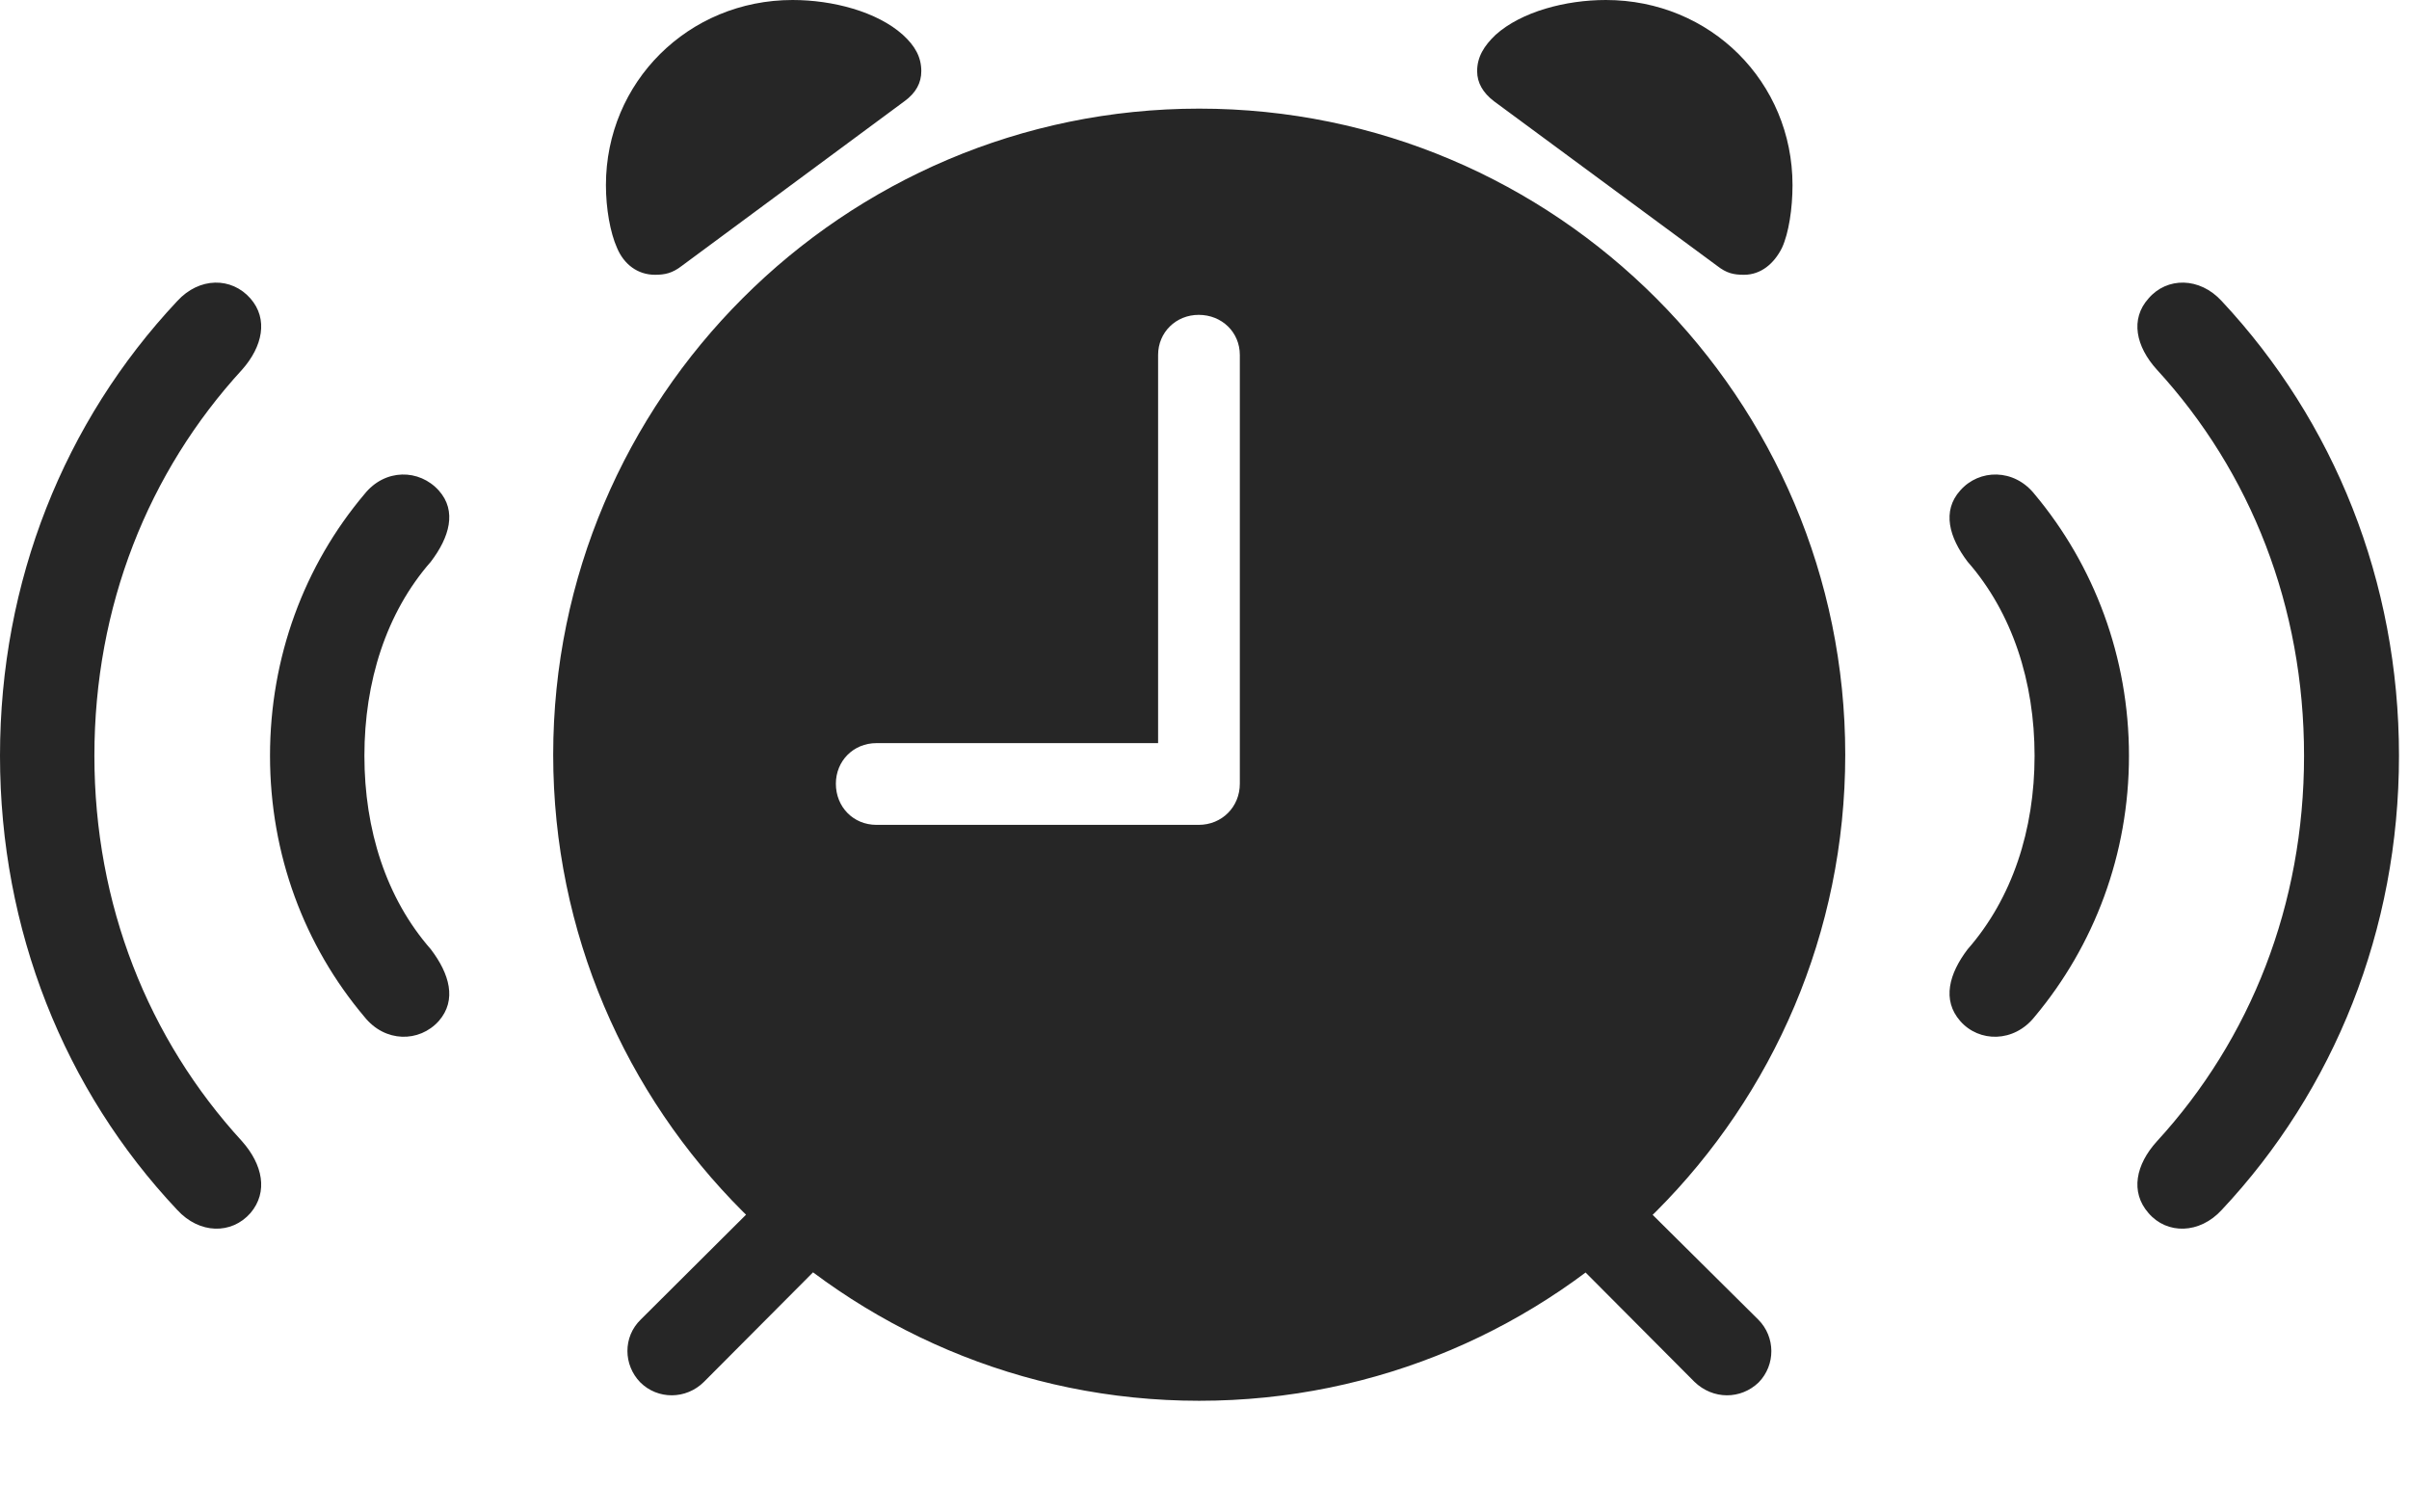 <?xml version="1.0" encoding="UTF-8"?>
<!--Generator: Apple Native CoreSVG 326-->
<!DOCTYPE svg
PUBLIC "-//W3C//DTD SVG 1.1//EN"
       "http://www.w3.org/Graphics/SVG/1.1/DTD/svg11.dtd">
<svg version="1.1" xmlns="http://www.w3.org/2000/svg" xmlns:xlink="http://www.w3.org/1999/xlink" viewBox="0 0 89.219 55.996">
 <g>
  <rect height="55.996" opacity="0" width="89.219" x="0" y="0"/>
  <path d="M9.277 44.922C9.941 44.141 9.727 43.125 8.965 42.266C5.488 38.477 3.496 33.496 3.496 27.988C3.496 22.461 5.488 17.48 8.965 13.691C9.727 12.832 9.941 11.816 9.277 11.055C8.574 10.254 7.383 10.254 6.562 11.152C2.383 15.605 0 21.523 0 27.988C0 34.434 2.383 40.371 6.562 44.805C7.383 45.703 8.574 45.723 9.277 44.922ZM79.57 44.922C80.254 45.723 81.465 45.703 82.285 44.805C86.445 40.371 88.848 34.434 88.848 27.988C88.848 21.523 86.445 15.605 82.285 11.152C81.465 10.254 80.254 10.254 79.57 11.055C78.887 11.816 79.102 12.832 79.883 13.691C83.359 17.48 85.332 22.461 85.332 27.988C85.332 33.496 83.359 38.477 79.883 42.266C79.102 43.125 78.887 44.141 79.57 44.922Z" fill="black" fill-opacity="0.85"/>
  <path d="M16.25 37.812C16.934 37.031 16.641 36.055 15.957 35.156C14.297 33.262 13.496 30.723 13.496 27.988C13.496 25.254 14.297 22.695 15.957 20.801C16.641 19.902 16.934 18.926 16.25 18.164C15.527 17.363 14.258 17.344 13.496 18.301C11.27 20.938 10 24.336 10 27.988C10 31.641 11.27 35.02 13.496 37.656C14.258 38.613 15.527 38.613 16.25 37.812ZM72.598 37.812C73.301 38.613 74.59 38.613 75.352 37.656C77.559 35.02 78.848 31.641 78.848 27.988C78.848 24.336 77.559 20.938 75.352 18.301C74.59 17.344 73.301 17.363 72.598 18.164C71.914 18.926 72.188 19.902 72.871 20.801C74.531 22.695 75.352 25.254 75.352 27.988C75.352 30.723 74.531 33.262 72.871 35.156C72.188 36.055 71.914 37.031 72.598 37.812Z" fill="black" fill-opacity="0.85"/>
  <path d="M44.414 51.875C57.637 51.875 68.34 41.152 68.34 27.949C68.34 14.766 57.637 4.023 44.414 4.023C31.23 4.023 20.488 14.766 20.488 27.949C20.488 41.152 31.23 51.875 44.414 51.875ZM32.461 30.547C31.602 30.547 30.957 29.883 30.957 29.023C30.957 28.184 31.602 27.52 32.461 27.52L42.891 27.52L42.891 13.145C42.891 12.305 43.555 11.66 44.395 11.66C45.254 11.66 45.918 12.305 45.918 13.145L45.918 29.023C45.918 29.883 45.254 30.547 44.395 30.547ZM24.258 10.176C24.629 10.176 24.902 10.117 25.254 9.844L33.496 3.75C33.926 3.438 34.121 3.066 34.121 2.637C34.121 2.109 33.887 1.699 33.438 1.289C32.48 0.43 30.84 0 29.355 0C25.488 0 22.441 3.047 22.441 6.855C22.441 7.715 22.598 8.613 22.852 9.18C23.105 9.785 23.613 10.176 24.258 10.176ZM64.59 10.176C65.215 10.176 65.703 9.766 65.996 9.18C66.25 8.633 66.387 7.715 66.387 6.855C66.387 3.047 63.359 0 59.473 0C57.988 0 56.348 0.43 55.391 1.289C54.961 1.699 54.707 2.109 54.707 2.637C54.707 3.066 54.922 3.438 55.332 3.75L63.594 9.844C63.945 10.117 64.199 10.176 64.59 10.176ZM23.711 51.191C24.355 51.836 25.41 51.836 26.074 51.172L30.762 46.465L28.457 44.16L23.73 48.867C23.066 49.512 23.086 50.547 23.711 51.191ZM65.137 51.191C65.762 50.547 65.762 49.512 65.117 48.867L60.371 44.16L58.066 46.465L62.754 51.172C63.438 51.836 64.473 51.836 65.137 51.191Z" fill="black" fill-opacity="0.85"/>
 </g>
</svg>
